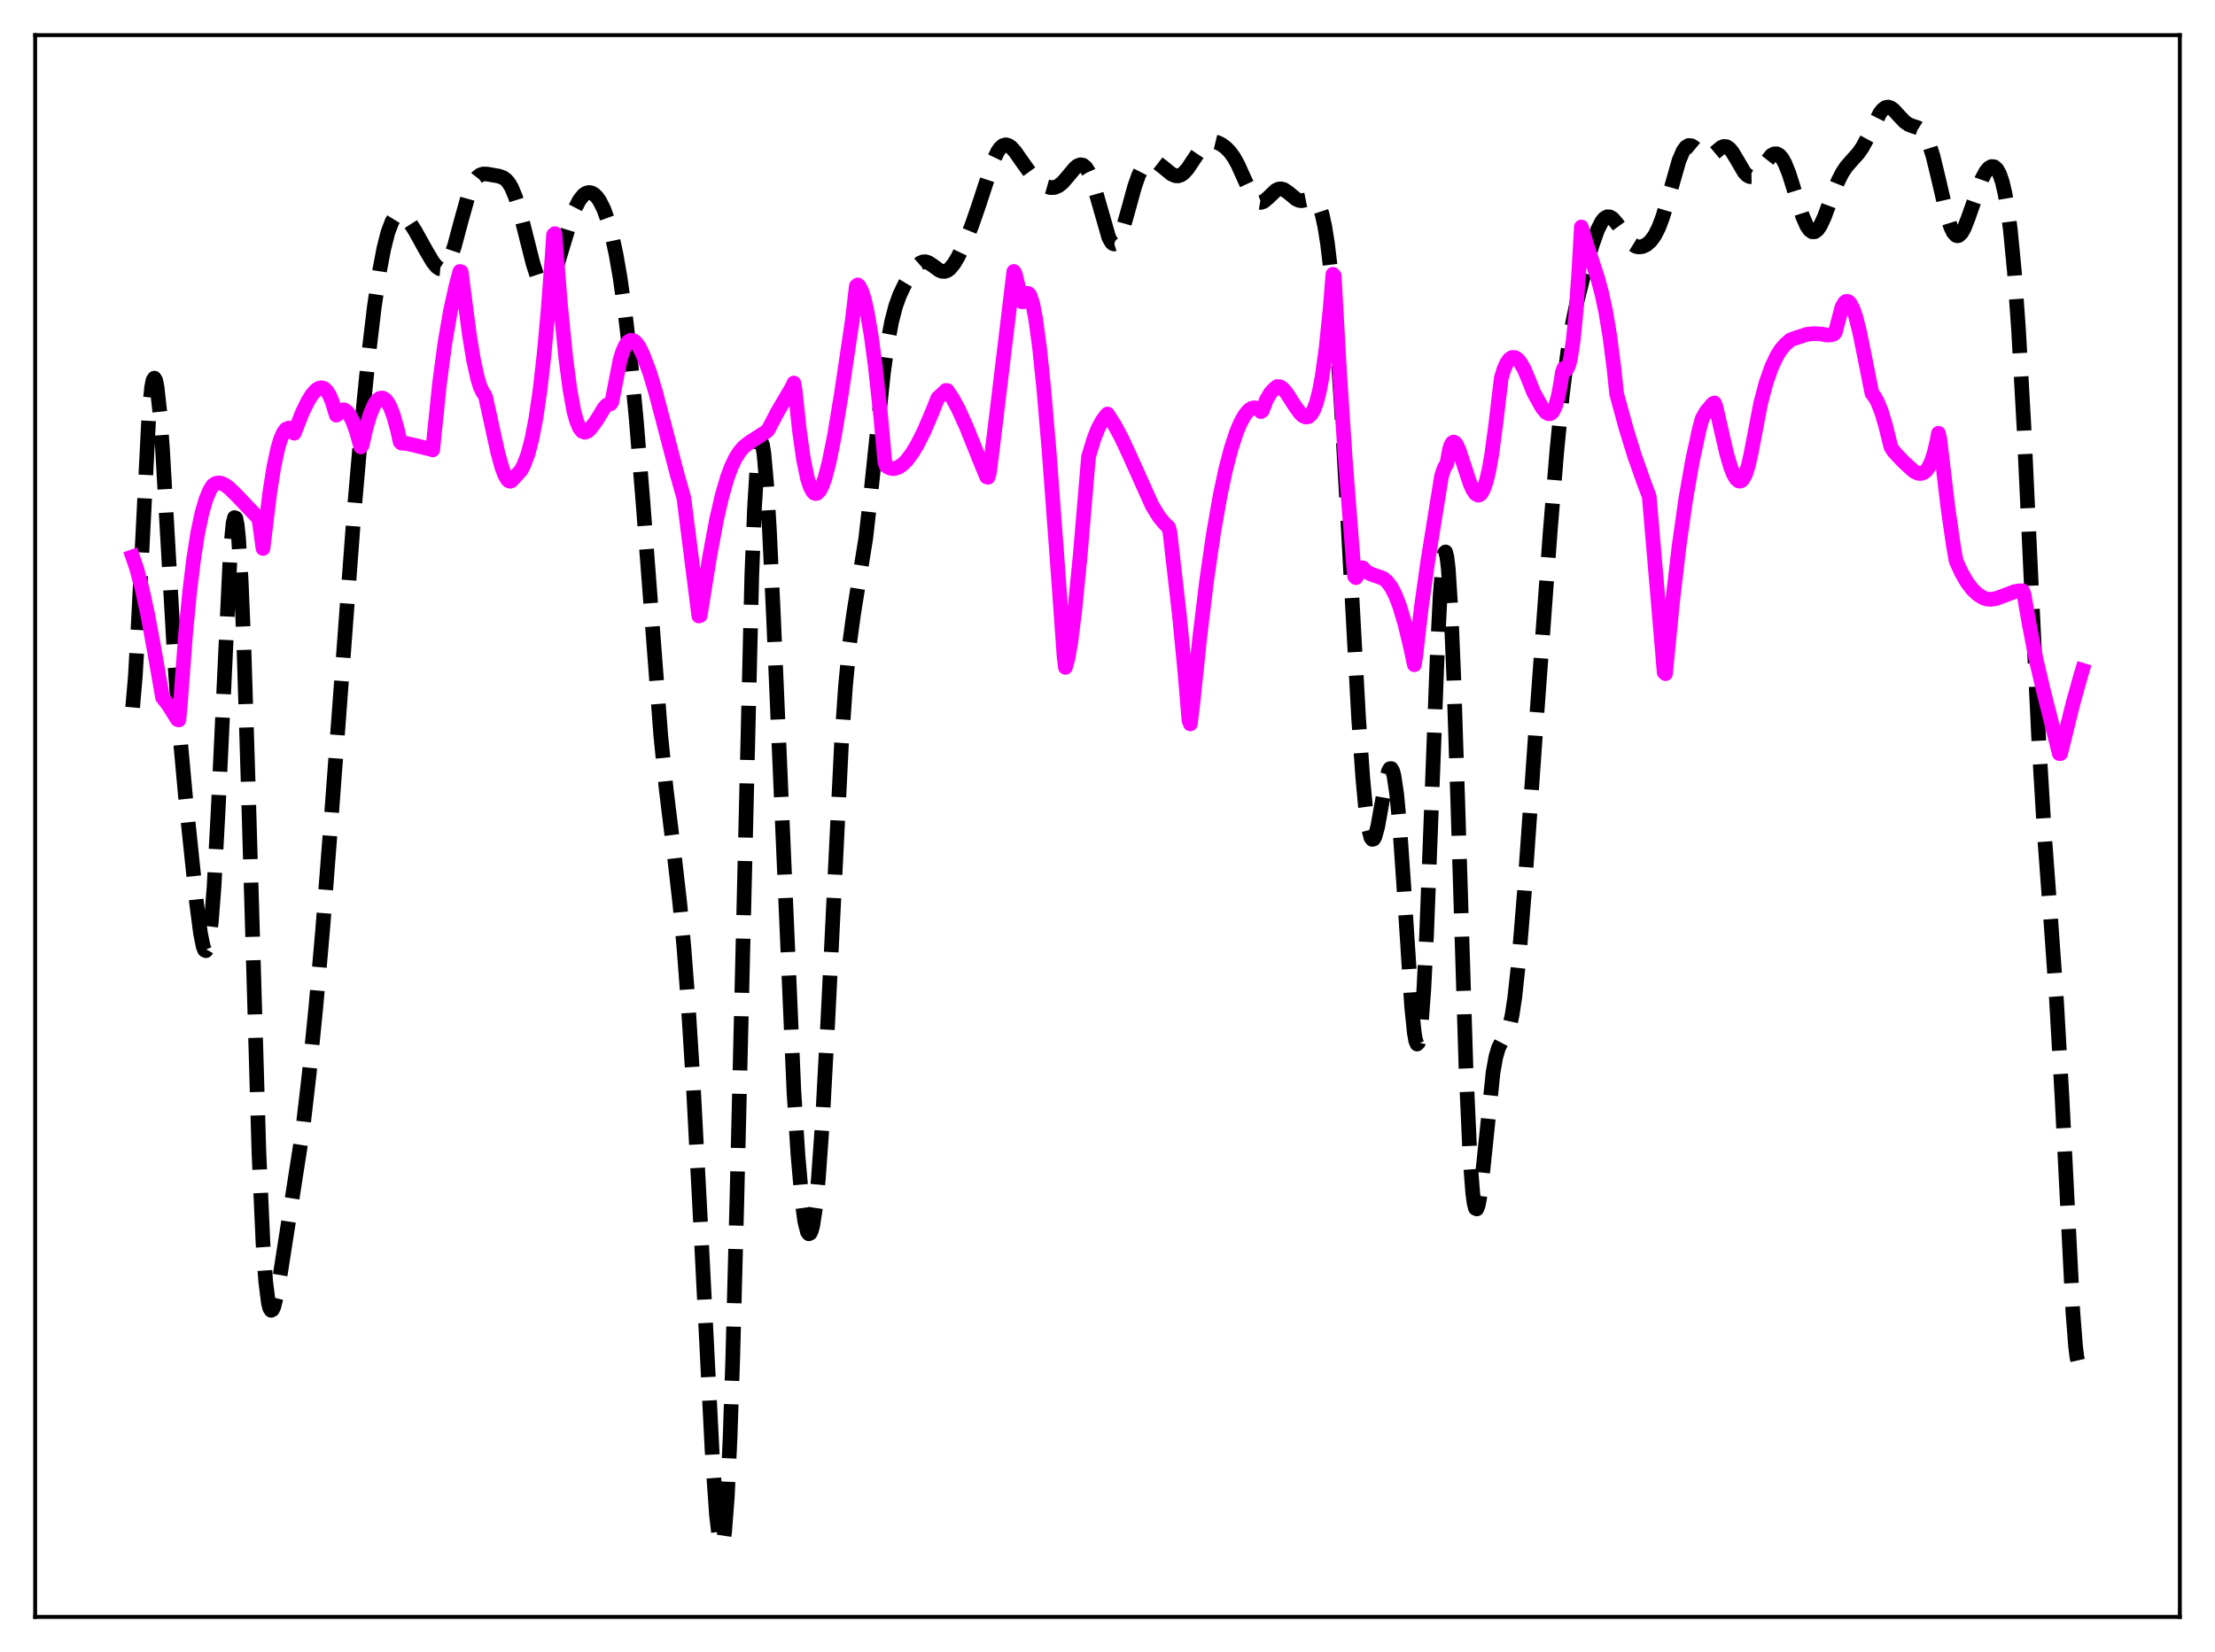 <?xml version="1.0" encoding="utf-8" standalone="no"?>
<!DOCTYPE svg PUBLIC "-//W3C//DTD SVG 1.1//EN"
  "http://www.w3.org/Graphics/SVG/1.1/DTD/svg11.dtd">
<svg xmlns:xlink="http://www.w3.org/1999/xlink" width="453.6pt" height="338.4pt" viewBox="0 0 453.6 338.4" xmlns="http://www.w3.org/2000/svg" version="1.1">
 <defs>
  <style type="text/css">*{stroke-linejoin: round; stroke-linecap: butt}</style>
 </defs>
 <g id="figure_1">
  <g id="patch_1">
   <path d="M 0 338.4 
L 453.6 338.4 
L 453.6 0 
L 0 0 
z
" style="fill: #ffffff"/>
  </g>
  <g id="axes_1">
   <g id="patch_2">
    <path d="M 7.2 331.2 
L 446.4 331.2 
L 446.4 7.2 
L 7.2 7.2 
z
" style="fill: #ffffff"/>
   </g>
   <g id="matplotlib.axis_1"/>
   <g id="matplotlib.axis_2"/>
   <g id="line2d_1">
    <path d="M 27.164 144.905 
L 27.72 138.44 
L 28.276 128.618 
L 30.5 84.764 
L 31.056 79.268 
L 31.334 77.892 
L 31.612 77.454 
L 31.89 77.937 
L 32.168 79.299 
L 32.725 84.384 
L 33.281 92.005 
L 34.393 111.425 
L 35.783 135.689 
L 36.895 151.146 
L 38.007 163.394 
L 40.232 184.774 
L 41.066 191.203 
L 41.622 193.925 
L 41.9 194.601 
L 42.178 194.727 
L 42.456 194.244 
L 42.734 193.101 
L 43.29 188.708 
L 43.846 181.469 
L 44.68 165.888 
L 47.183 112.669 
L 47.739 107.124 
L 48.017 106.02 
L 48.295 106.135 
L 48.573 107.516 
L 48.851 110.178 
L 49.407 119.256 
L 49.963 132.884 
L 50.797 159.723 
L 53.022 235.976 
L 53.856 254.636 
L 54.412 262.503 
L 54.968 266.916 
L 55.246 267.982 
L 55.524 268.398 
L 55.802 268.253 
L 56.08 267.642 
L 56.636 265.384 
L 57.471 260.571 
L 61.919 232.03 
L 63.309 220.055 
L 64.7 206.146 
L 66.09 190.261 
L 67.758 168.598 
L 72.485 105.236 
L 74.153 86.049 
L 75.543 72.183 
L 76.656 62.852 
L 77.768 55.31 
L 78.602 50.91 
L 79.436 47.615 
L 80.27 45.409 
L 80.826 44.509 
L 81.382 44.023 
L 81.939 43.903 
L 82.495 44.092 
L 83.051 44.531 
L 83.885 45.534 
L 84.997 47.267 
L 87.221 51.272 
L 88.612 53.63 
L 89.446 54.654 
L 90.002 55.033 
L 90.558 55.088 
L 91.114 54.761 
L 91.67 54.019 
L 92.226 52.859 
L 93.06 50.419 
L 94.451 45.224 
L 95.841 40.231 
L 96.675 38.01 
L 97.231 36.958 
L 97.787 36.246 
L 98.343 35.831 
L 98.899 35.649 
L 99.733 35.653 
L 102.236 36.093 
L 103.07 36.412 
L 103.626 36.819 
L 104.182 37.461 
L 104.738 38.389 
L 105.572 40.384 
L 106.406 43.079 
L 107.797 48.611 
L 109.187 54.102 
L 110.021 56.649 
L 110.577 57.838 
L 111.133 58.549 
L 111.689 58.752 
L 111.967 58.662 
L 112.523 58.116 
L 113.08 57.121 
L 113.914 54.948 
L 115.304 50.286 
L 116.972 44.785 
L 117.806 42.623 
L 118.64 41.007 
L 119.475 39.961 
L 120.031 39.574 
L 120.587 39.427 
L 121.143 39.514 
L 121.699 39.831 
L 122.255 40.381 
L 122.811 41.172 
L 123.645 42.842 
L 124.479 45.155 
L 125.314 48.199 
L 126.148 52.066 
L 126.982 56.841 
L 128.094 64.734 
L 129.206 74.484 
L 130.318 86.168 
L 131.709 103.35 
L 135.323 150.742 
L 136.435 161.751 
L 138.104 175.333 
L 139.216 185.038 
L 140.05 194.006 
L 140.884 204.947 
L 141.996 222.712 
L 143.386 249.069 
L 145.889 298.422 
L 146.723 310.3 
L 147.279 315.08 
L 147.557 316.244 
L 147.835 316.473 
L 148.113 315.684 
L 148.391 313.81 
L 148.947 306.61 
L 149.503 294.678 
L 150.06 278.183 
L 150.894 246.228 
L 153.952 118.051 
L 154.508 104.089 
L 155.064 94.999 
L 155.342 92.306 
L 155.62 90.818 
L 155.899 90.487 
L 156.177 91.252 
L 156.455 93.036 
L 157.011 99.313 
L 157.567 108.569 
L 158.401 126.359 
L 162.572 223.376 
L 163.406 236.547 
L 164.24 246.053 
L 164.796 250.148 
L 165.352 252.349 
L 165.63 252.722 
L 165.908 252.603 
L 166.186 251.992 
L 166.464 250.888 
L 167.02 247.212 
L 167.576 241.624 
L 168.411 229.904 
L 169.523 209.222 
L 172.303 152.775 
L 173.137 140.653 
L 173.971 131.886 
L 174.806 125.753 
L 177.308 110.168 
L 178.42 100.264 
L 180.923 76.318 
L 181.757 70.36 
L 182.591 65.889 
L 183.425 62.689 
L 184.259 60.382 
L 185.371 58.066 
L 186.762 55.733 
L 187.596 54.628 
L 188.43 53.884 
L 188.986 53.642 
L 189.542 53.615 
L 190.098 53.787 
L 190.932 54.317 
L 192.322 55.336 
L 192.879 55.567 
L 193.435 55.605 
L 193.991 55.419 
L 194.547 55.001 
L 195.381 53.973 
L 196.215 52.561 
L 197.605 49.649 
L 198.995 46.219 
L 200.386 42.209 
L 203.444 32.856 
L 204.278 31.098 
L 204.834 30.298 
L 205.391 29.819 
L 205.947 29.656 
L 206.503 29.785 
L 207.059 30.163 
L 207.893 31.083 
L 209.283 33.087 
L 210.951 35.408 
L 212.064 36.628 
L 213.176 37.557 
L 214.288 38.191 
L 215.122 38.429 
L 215.956 38.399 
L 216.79 38.048 
L 217.625 37.368 
L 218.737 36.075 
L 220.127 34.411 
L 220.683 33.96 
L 221.239 33.747 
L 221.795 33.842 
L 222.351 34.301 
L 222.907 35.159 
L 223.463 36.421 
L 224.298 38.991 
L 227.078 48.695 
L 227.634 49.654 
L 227.912 49.9 
L 228.19 49.982 
L 228.468 49.898 
L 228.746 49.649 
L 229.302 48.692 
L 229.858 47.208 
L 230.971 43.264 
L 232.361 38.2 
L 233.195 35.841 
L 234.029 34.211 
L 234.585 33.524 
L 235.141 33.122 
L 235.697 32.966 
L 236.254 33.016 
L 237.088 33.391 
L 238.2 34.253 
L 239.868 35.627 
L 240.702 35.997 
L 241.258 36.027 
L 241.814 35.854 
L 242.371 35.474 
L 243.205 34.551 
L 244.317 32.882 
L 245.985 30.394 
L 246.819 29.549 
L 247.653 29.088 
L 248.488 28.993 
L 249.322 29.192 
L 250.156 29.612 
L 250.99 30.224 
L 251.824 31.064 
L 252.658 32.203 
L 253.492 33.691 
L 254.883 36.781 
L 256.273 39.764 
L 257.107 40.955 
L 257.663 41.37 
L 258.219 41.466 
L 258.775 41.272 
L 259.609 40.588 
L 261.278 38.996 
L 261.834 38.729 
L 262.39 38.679 
L 262.946 38.845 
L 263.78 39.413 
L 265.448 40.785 
L 266.004 41.037 
L 266.56 41.115 
L 267.395 40.95 
L 268.507 40.62 
L 269.063 40.697 
L 269.619 41.15 
L 270.175 42.145 
L 270.731 43.835 
L 271.287 46.352 
L 271.843 49.8 
L 272.677 56.861 
L 273.512 66.257 
L 274.624 82.254 
L 276.014 106.656 
L 278.238 147.327 
L 279.072 159.273 
L 279.629 165.261 
L 280.185 169.391 
L 280.741 171.568 
L 281.019 171.94 
L 281.297 171.864 
L 281.575 171.376 
L 282.131 169.359 
L 282.965 164.705 
L 283.799 159.988 
L 284.355 157.924 
L 284.633 157.447 
L 284.911 157.425 
L 285.189 157.905 
L 285.468 158.923 
L 286.024 162.634 
L 286.58 168.5 
L 287.414 180.496 
L 289.082 206.218 
L 289.638 211.618 
L 289.916 213.178 
L 290.194 213.857 
L 290.472 213.588 
L 290.75 212.328 
L 291.028 210.061 
L 291.585 202.569 
L 292.141 191.523 
L 293.253 162.45 
L 294.365 133.06 
L 294.921 121.969 
L 295.477 115.011 
L 295.755 113.372 
L 296.033 113.058 
L 296.311 114.103 
L 296.589 116.505 
L 297.145 125.208 
L 297.701 138.494 
L 298.536 164.421 
L 300.204 218.586 
L 301.038 237.127 
L 301.594 244.384 
L 301.872 246.438 
L 302.15 247.496 
L 302.428 247.63 
L 302.706 246.938 
L 302.984 245.534 
L 303.54 241.098 
L 305.765 219.61 
L 306.321 216.522 
L 306.877 214.609 
L 307.433 213.534 
L 308.545 211.936 
L 309.101 210.42 
L 309.657 207.919 
L 310.214 204.242 
L 311.048 196.504 
L 312.16 182.875 
L 314.662 147.225 
L 317.443 109.106 
L 318.833 92.173 
L 319.945 80.87 
L 321.057 72.041 
L 321.891 66.921 
L 323.004 61.536 
L 324.394 56.018 
L 326.062 50.193 
L 327.174 47.053 
L 328.008 45.403 
L 328.564 44.724 
L 329.121 44.403 
L 329.677 44.429 
L 330.233 44.765 
L 331.067 45.718 
L 334.125 49.924 
L 334.96 50.442 
L 335.516 50.581 
L 336.35 50.505 
L 337.184 50.113 
L 338.018 49.386 
L 338.852 48.25 
L 339.686 46.604 
L 340.52 44.386 
L 341.633 40.641 
L 343.857 32.828 
L 344.691 30.905 
L 345.247 30.142 
L 345.803 29.804 
L 346.359 29.845 
L 346.915 30.179 
L 349.14 32.046 
L 349.696 32.128 
L 350.252 31.97 
L 351.086 31.374 
L 352.476 30.205 
L 353.032 29.993 
L 353.589 30.054 
L 354.145 30.418 
L 354.701 31.07 
L 355.535 32.441 
L 357.203 35.285 
L 357.759 35.878 
L 358.315 36.178 
L 358.871 36.172 
L 359.428 35.878 
L 360.262 35.01 
L 362.764 31.824 
L 363.32 31.52 
L 363.876 31.509 
L 364.432 31.828 
L 364.988 32.498 
L 365.544 33.512 
L 366.379 35.602 
L 367.769 40.029 
L 369.159 44.348 
L 369.993 46.25 
L 370.549 47.07 
L 371.105 47.48 
L 371.661 47.463 
L 372.218 47.03 
L 372.774 46.219 
L 373.608 44.438 
L 375.276 39.923 
L 376.388 37.137 
L 377.222 35.475 
L 378.057 34.203 
L 379.169 32.922 
L 380.559 31.377 
L 381.393 30.176 
L 382.505 28.117 
L 385.008 23.122 
L 385.564 22.434 
L 386.12 22.03 
L 386.676 21.927 
L 387.232 22.107 
L 387.788 22.518 
L 388.9 23.732 
L 390.012 24.911 
L 390.847 25.501 
L 391.681 25.827 
L 392.793 26.184 
L 393.349 26.533 
L 393.905 27.124 
L 394.461 28.039 
L 395.017 29.328 
L 395.851 31.978 
L 396.964 36.569 
L 398.632 43.783 
L 399.466 46.464 
L 400.022 47.628 
L 400.578 48.223 
L 400.856 48.301 
L 401.134 48.237 
L 401.69 47.71 
L 402.246 46.717 
L 403.081 44.593 
L 405.861 36.658 
L 406.695 35.116 
L 407.251 34.452 
L 407.807 34.118 
L 408.363 34.159 
L 408.92 34.635 
L 409.476 35.626 
L 410.032 37.239 
L 410.588 39.599 
L 411.144 42.851 
L 411.7 47.145 
L 412.534 55.838 
L 413.368 67.496 
L 414.48 87.51 
L 416.149 123.448 
L 417.539 152.125 
L 418.651 170.692 
L 420.041 189.447 
L 421.154 205.075 
L 422.266 224.726 
L 424.49 268.692 
L 425.046 275.769 
L 425.324 278.009 
L 425.602 279.24 
L 425.88 279.377 
L 426.158 278.361 
L 426.436 276.152 
L 426.436 276.152 
" clip-path="url(#p3421853eec)" style="fill: none; stroke-dasharray: 11.1,4.8; stroke-dashoffset: 0; stroke: #000000; stroke-width: 3"/>
   </g>
   <g id="line2d_2">
    <path d="M 27.164 114.054 
L 27.998 116.489 
L 29.11 120.658 
L 30.222 125.76 
L 31.612 133.249 
L 33.281 142.868 
L 34.393 144.291 
L 36.339 147.374 
L 36.617 147.47 
L 36.895 144.722 
L 38.007 129.863 
L 38.842 121.2 
L 39.676 114.362 
L 40.51 109.076 
L 41.344 105.124 
L 42.178 102.267 
L 43.012 100.299 
L 43.568 99.437 
L 44.124 99.046 
L 44.68 98.917 
L 45.237 98.968 
L 46.071 99.335 
L 46.905 99.933 
L 48.573 101.568 
L 53.022 106.263 
L 53.856 112.344 
L 54.412 107.761 
L 55.246 100.908 
L 56.08 95.623 
L 56.914 91.753 
L 57.471 89.92 
L 58.027 88.642 
L 58.583 87.896 
L 59.139 87.681 
L 59.417 87.762 
L 59.973 88.291 
L 60.251 88.737 
L 61.919 84.493 
L 63.031 82.216 
L 63.866 80.872 
L 64.7 79.916 
L 65.256 79.542 
L 65.812 79.419 
L 66.368 79.579 
L 66.924 80.085 
L 67.48 80.974 
L 68.036 82.315 
L 68.87 85.042 
L 69.148 84.88 
L 69.705 84.262 
L 70.261 83.94 
L 70.539 83.969 
L 71.095 84.377 
L 71.651 85.123 
L 72.207 86.209 
L 73.041 88.483 
L 73.875 91.544 
L 74.153 91.21 
L 74.987 87.58 
L 75.822 84.802 
L 76.656 82.854 
L 77.212 82.032 
L 77.768 81.595 
L 78.324 81.521 
L 78.88 81.821 
L 79.436 82.497 
L 79.992 83.566 
L 80.548 85.03 
L 81.382 87.998 
L 81.939 90.518 
L 82.217 90.771 
L 83.329 90.85 
L 84.997 91.233 
L 87.221 91.786 
L 88.334 92.046 
L 88.612 92.154 
L 90.002 78.567 
L 91.114 70.248 
L 92.226 63.782 
L 93.338 58.738 
L 94.172 55.6 
L 94.451 55.685 
L 95.007 60.032 
L 96.119 68.56 
L 96.953 73.638 
L 97.787 77.443 
L 98.343 79.243 
L 98.899 80.407 
L 99.177 80.743 
L 99.455 81.332 
L 101.958 92.793 
L 102.792 95.767 
L 103.348 97.255 
L 103.904 98.234 
L 104.182 98.491 
L 104.46 98.578 
L 104.738 98.48 
L 106.685 96.348 
L 107.241 95.313 
L 108.075 93.126 
L 108.909 89.984 
L 109.743 85.682 
L 110.577 79.98 
L 111.411 72.665 
L 112.245 63.534 
L 113.08 52.353 
L 113.358 48.118 
L 113.636 47.86 
L 114.748 62.127 
L 115.86 73.263 
L 116.694 79.669 
L 117.528 84.265 
L 118.084 86.267 
L 118.64 87.595 
L 119.197 88.332 
L 119.753 88.547 
L 120.309 88.353 
L 120.865 87.853 
L 121.977 86.386 
L 122.811 85.072 
L 123.645 83.65 
L 124.201 83.025 
L 124.757 82.725 
L 125.036 82.708 
L 125.314 82.267 
L 126.982 73.704 
L 127.538 71.945 
L 128.094 70.717 
L 128.65 69.976 
L 129.206 69.68 
L 129.762 69.786 
L 130.318 70.253 
L 130.874 71.043 
L 131.709 72.751 
L 133.099 76.455 
L 134.211 80.154 
L 135.879 86.472 
L 138.66 97.116 
L 140.05 102.046 
L 143.108 126.183 
L 143.386 126.08 
L 145.333 113.973 
L 146.723 106.514 
L 147.835 101.666 
L 148.947 97.829 
L 149.782 95.587 
L 150.616 93.845 
L 151.45 92.534 
L 152.284 91.568 
L 153.396 90.682 
L 157.011 88.349 
L 157.289 88.073 
L 159.235 84.352 
L 162.294 79.148 
L 162.572 78.461 
L 162.85 80.067 
L 163.684 88.014 
L 164.518 93.933 
L 165.352 97.987 
L 165.908 99.72 
L 166.464 100.739 
L 166.742 101.004 
L 167.02 101.104 
L 167.298 101.051 
L 167.854 100.501 
L 168.411 99.409 
L 168.967 97.826 
L 169.801 94.623 
L 170.913 89.075 
L 172.303 80.661 
L 174.528 65.702 
L 175.362 58.606 
L 175.64 58.357 
L 175.918 58.583 
L 176.474 59.647 
L 177.03 61.422 
L 177.586 63.911 
L 178.42 68.823 
L 179.254 75.075 
L 180.366 85.394 
L 181.201 94.596 
L 181.479 95.441 
L 182.035 95.796 
L 182.591 95.968 
L 183.147 95.976 
L 183.981 95.715 
L 184.815 95.154 
L 185.649 94.333 
L 186.762 92.871 
L 187.874 91.027 
L 189.264 88.248 
L 190.932 84.344 
L 192.044 81.543 
L 193.435 80.262 
L 193.713 79.967 
L 193.991 79.995 
L 195.103 81.654 
L 196.215 83.702 
L 197.883 87.383 
L 200.942 94.992 
L 202.054 97.682 
L 202.332 97.765 
L 202.61 96.906 
L 203.722 87.938 
L 207.615 55.6 
L 207.893 56.064 
L 209.283 61.816 
L 209.561 61.801 
L 210.117 60.292 
L 210.395 60.071 
L 210.673 60.169 
L 210.951 60.574 
L 211.508 62.323 
L 212.064 65.191 
L 212.898 71.357 
L 213.732 79.423 
L 214.844 92.453 
L 216.512 114.93 
L 217.903 134.43 
L 218.181 136.708 
L 218.737 134.703 
L 219.293 131.467 
L 220.127 124.796 
L 221.239 113.399 
L 222.907 93.593 
L 224.02 89.896 
L 224.854 87.79 
L 225.688 86.219 
L 226.522 85.099 
L 226.8 84.803 
L 228.19 86.962 
L 229.58 89.53 
L 231.249 93.111 
L 235.975 103.626 
L 237.366 105.876 
L 238.478 107.221 
L 239.312 108.01 
L 239.59 109.086 
L 241.536 126.121 
L 242.649 137.656 
L 243.483 147.564 
L 243.761 148.282 
L 244.317 143.776 
L 245.707 130.429 
L 247.097 118.989 
L 248.488 109.364 
L 249.878 101.431 
L 250.99 96.215 
L 252.102 91.932 
L 253.214 88.532 
L 254.048 86.546 
L 254.883 85.053 
L 255.717 84.048 
L 256.273 83.663 
L 256.829 83.516 
L 257.385 83.622 
L 257.941 84.001 
L 258.219 84.317 
L 258.497 84.129 
L 259.331 81.919 
L 260.165 80.5 
L 261 79.596 
L 261.556 79.177 
L 262.112 79.211 
L 262.668 79.563 
L 263.502 80.529 
L 265.17 83.149 
L 266.282 84.682 
L 266.838 85.187 
L 267.395 85.43 
L 267.951 85.349 
L 268.507 84.862 
L 269.063 83.892 
L 269.619 82.378 
L 270.175 80.201 
L 270.731 77.291 
L 271.565 71.317 
L 272.399 63.13 
L 272.955 56.183 
L 273.234 56.489 
L 274.346 76.645 
L 275.458 93.559 
L 277.126 115.129 
L 277.404 118.061 
L 277.682 118.322 
L 278.794 116.305 
L 279.072 116.31 
L 279.907 117.152 
L 280.741 117.594 
L 283.243 118.458 
L 284.077 119.16 
L 284.911 120.274 
L 285.746 121.891 
L 286.58 124.037 
L 287.692 127.739 
L 288.804 132.301 
L 289.638 136.161 
L 289.916 134.428 
L 291.028 124.692 
L 292.419 114.823 
L 295.199 97.515 
L 295.755 95.863 
L 296.311 94.936 
L 296.867 91.94 
L 297.145 91.117 
L 297.423 90.679 
L 297.701 90.543 
L 297.98 90.689 
L 298.258 91.038 
L 298.814 92.244 
L 299.926 95.67 
L 301.038 99.037 
L 301.594 100.294 
L 302.15 101.12 
L 302.706 101.438 
L 302.984 101.368 
L 303.262 101.144 
L 303.818 100.206 
L 304.375 98.578 
L 304.931 96.208 
L 305.487 93.067 
L 306.321 86.818 
L 307.433 77.442 
L 307.989 75.637 
L 308.545 74.367 
L 309.101 73.579 
L 309.657 73.22 
L 310.214 73.231 
L 310.77 73.573 
L 311.326 74.214 
L 312.16 75.682 
L 312.994 77.669 
L 314.106 80.461 
L 315.774 83.454 
L 316.609 84.477 
L 317.165 84.771 
L 317.443 84.747 
L 317.721 84.592 
L 317.999 84.286 
L 318.555 83.143 
L 319.111 81.155 
L 319.667 78.128 
L 319.945 76.263 
L 320.223 75.473 
L 320.501 75.74 
L 320.779 75.691 
L 321.057 75.291 
L 321.335 74.538 
L 321.613 73.4 
L 322.169 69.748 
L 322.726 64.118 
L 323.282 56.236 
L 323.838 46.488 
L 324.95 50.18 
L 327.174 56.936 
L 328.008 60.034 
L 328.843 63.922 
L 329.677 68.934 
L 330.511 75.403 
L 331.067 80.692 
L 333.013 87.788 
L 334.681 93.222 
L 336.628 98.737 
L 337.74 101.711 
L 339.686 124.576 
L 340.798 137.751 
L 341.077 137.991 
L 342.467 123.709 
L 343.857 111.787 
L 345.247 102.027 
L 346.637 94.158 
L 348.028 87.762 
L 348.584 85.744 
L 349.418 84.278 
L 350.53 82.965 
L 350.808 82.66 
L 351.086 82.539 
L 351.364 83.218 
L 353.589 92.893 
L 354.423 95.71 
L 354.979 97.122 
L 355.535 98.084 
L 356.091 98.536 
L 356.369 98.554 
L 356.647 98.424 
L 356.925 98.141 
L 357.481 97.087 
L 358.037 95.341 
L 358.593 92.866 
L 360.54 82.681 
L 361.652 78.473 
L 362.764 75.275 
L 363.876 72.899 
L 364.71 71.591 
L 365.544 70.605 
L 366.657 69.619 
L 367.769 69.217 
L 369.993 68.492 
L 371.383 68.331 
L 373.052 68.422 
L 374.164 68.643 
L 374.998 68.595 
L 375.554 68.4 
L 375.832 68.096 
L 377.222 62.851 
L 377.778 61.93 
L 378.057 61.734 
L 378.335 61.718 
L 378.613 61.864 
L 378.891 62.158 
L 379.447 63.208 
L 380.003 64.806 
L 380.837 68.051 
L 381.949 73.553 
L 383.339 80.554 
L 383.895 81.263 
L 384.452 82.245 
L 385.286 84.305 
L 386.12 87.084 
L 387.232 91.569 
L 387.788 92.437 
L 389.734 94.535 
L 391.959 96.558 
L 392.793 96.939 
L 393.349 96.995 
L 393.905 96.82 
L 394.461 96.392 
L 395.017 95.604 
L 395.573 94.398 
L 396.129 92.657 
L 396.686 90.248 
L 396.964 88.745 
L 397.242 89.932 
L 398.91 104.002 
L 400.022 111.717 
L 400.578 114.875 
L 401.69 117.328 
L 402.803 119.259 
L 403.915 120.722 
L 405.027 121.766 
L 406.139 122.461 
L 406.973 122.726 
L 407.807 122.765 
L 408.92 122.555 
L 410.588 121.927 
L 412.534 121.195 
L 413.646 121.007 
L 414.202 121.026 
L 414.48 121.687 
L 415.593 128.061 
L 416.983 135.16 
L 418.373 141.099 
L 421.71 154.356 
L 421.988 154.355 
L 424.49 144.179 
L 426.158 138.205 
L 426.436 137.289 
L 426.436 137.289 
" clip-path="url(#p3421853eec)" style="fill: none; stroke: #ff00ff; stroke-width: 3; stroke-linecap: square"/>
   </g>
   <g id="patch_3">
    <path d="M 7.2 331.2 
L 7.2 7.2 
" style="fill: none; stroke: #000000; stroke-width: 0.8; stroke-linejoin: miter; stroke-linecap: square"/>
   </g>
   <g id="patch_4">
    <path d="M 446.4 331.2 
L 446.4 7.2 
" style="fill: none; stroke: #000000; stroke-width: 0.8; stroke-linejoin: miter; stroke-linecap: square"/>
   </g>
   <g id="patch_5">
    <path d="M 7.2 331.2 
L 446.4 331.2 
" style="fill: none; stroke: #000000; stroke-width: 0.8; stroke-linejoin: miter; stroke-linecap: square"/>
   </g>
   <g id="patch_6">
    <path d="M 7.2 7.2 
L 446.4 7.2 
" style="fill: none; stroke: #000000; stroke-width: 0.8; stroke-linejoin: miter; stroke-linecap: square"/>
   </g>
  </g>
 </g>
 <defs>
  <clipPath id="p3421853eec">
   <rect x="7.2" y="7.2" width="439.2" height="324"/>
  </clipPath>
 </defs>
</svg>
